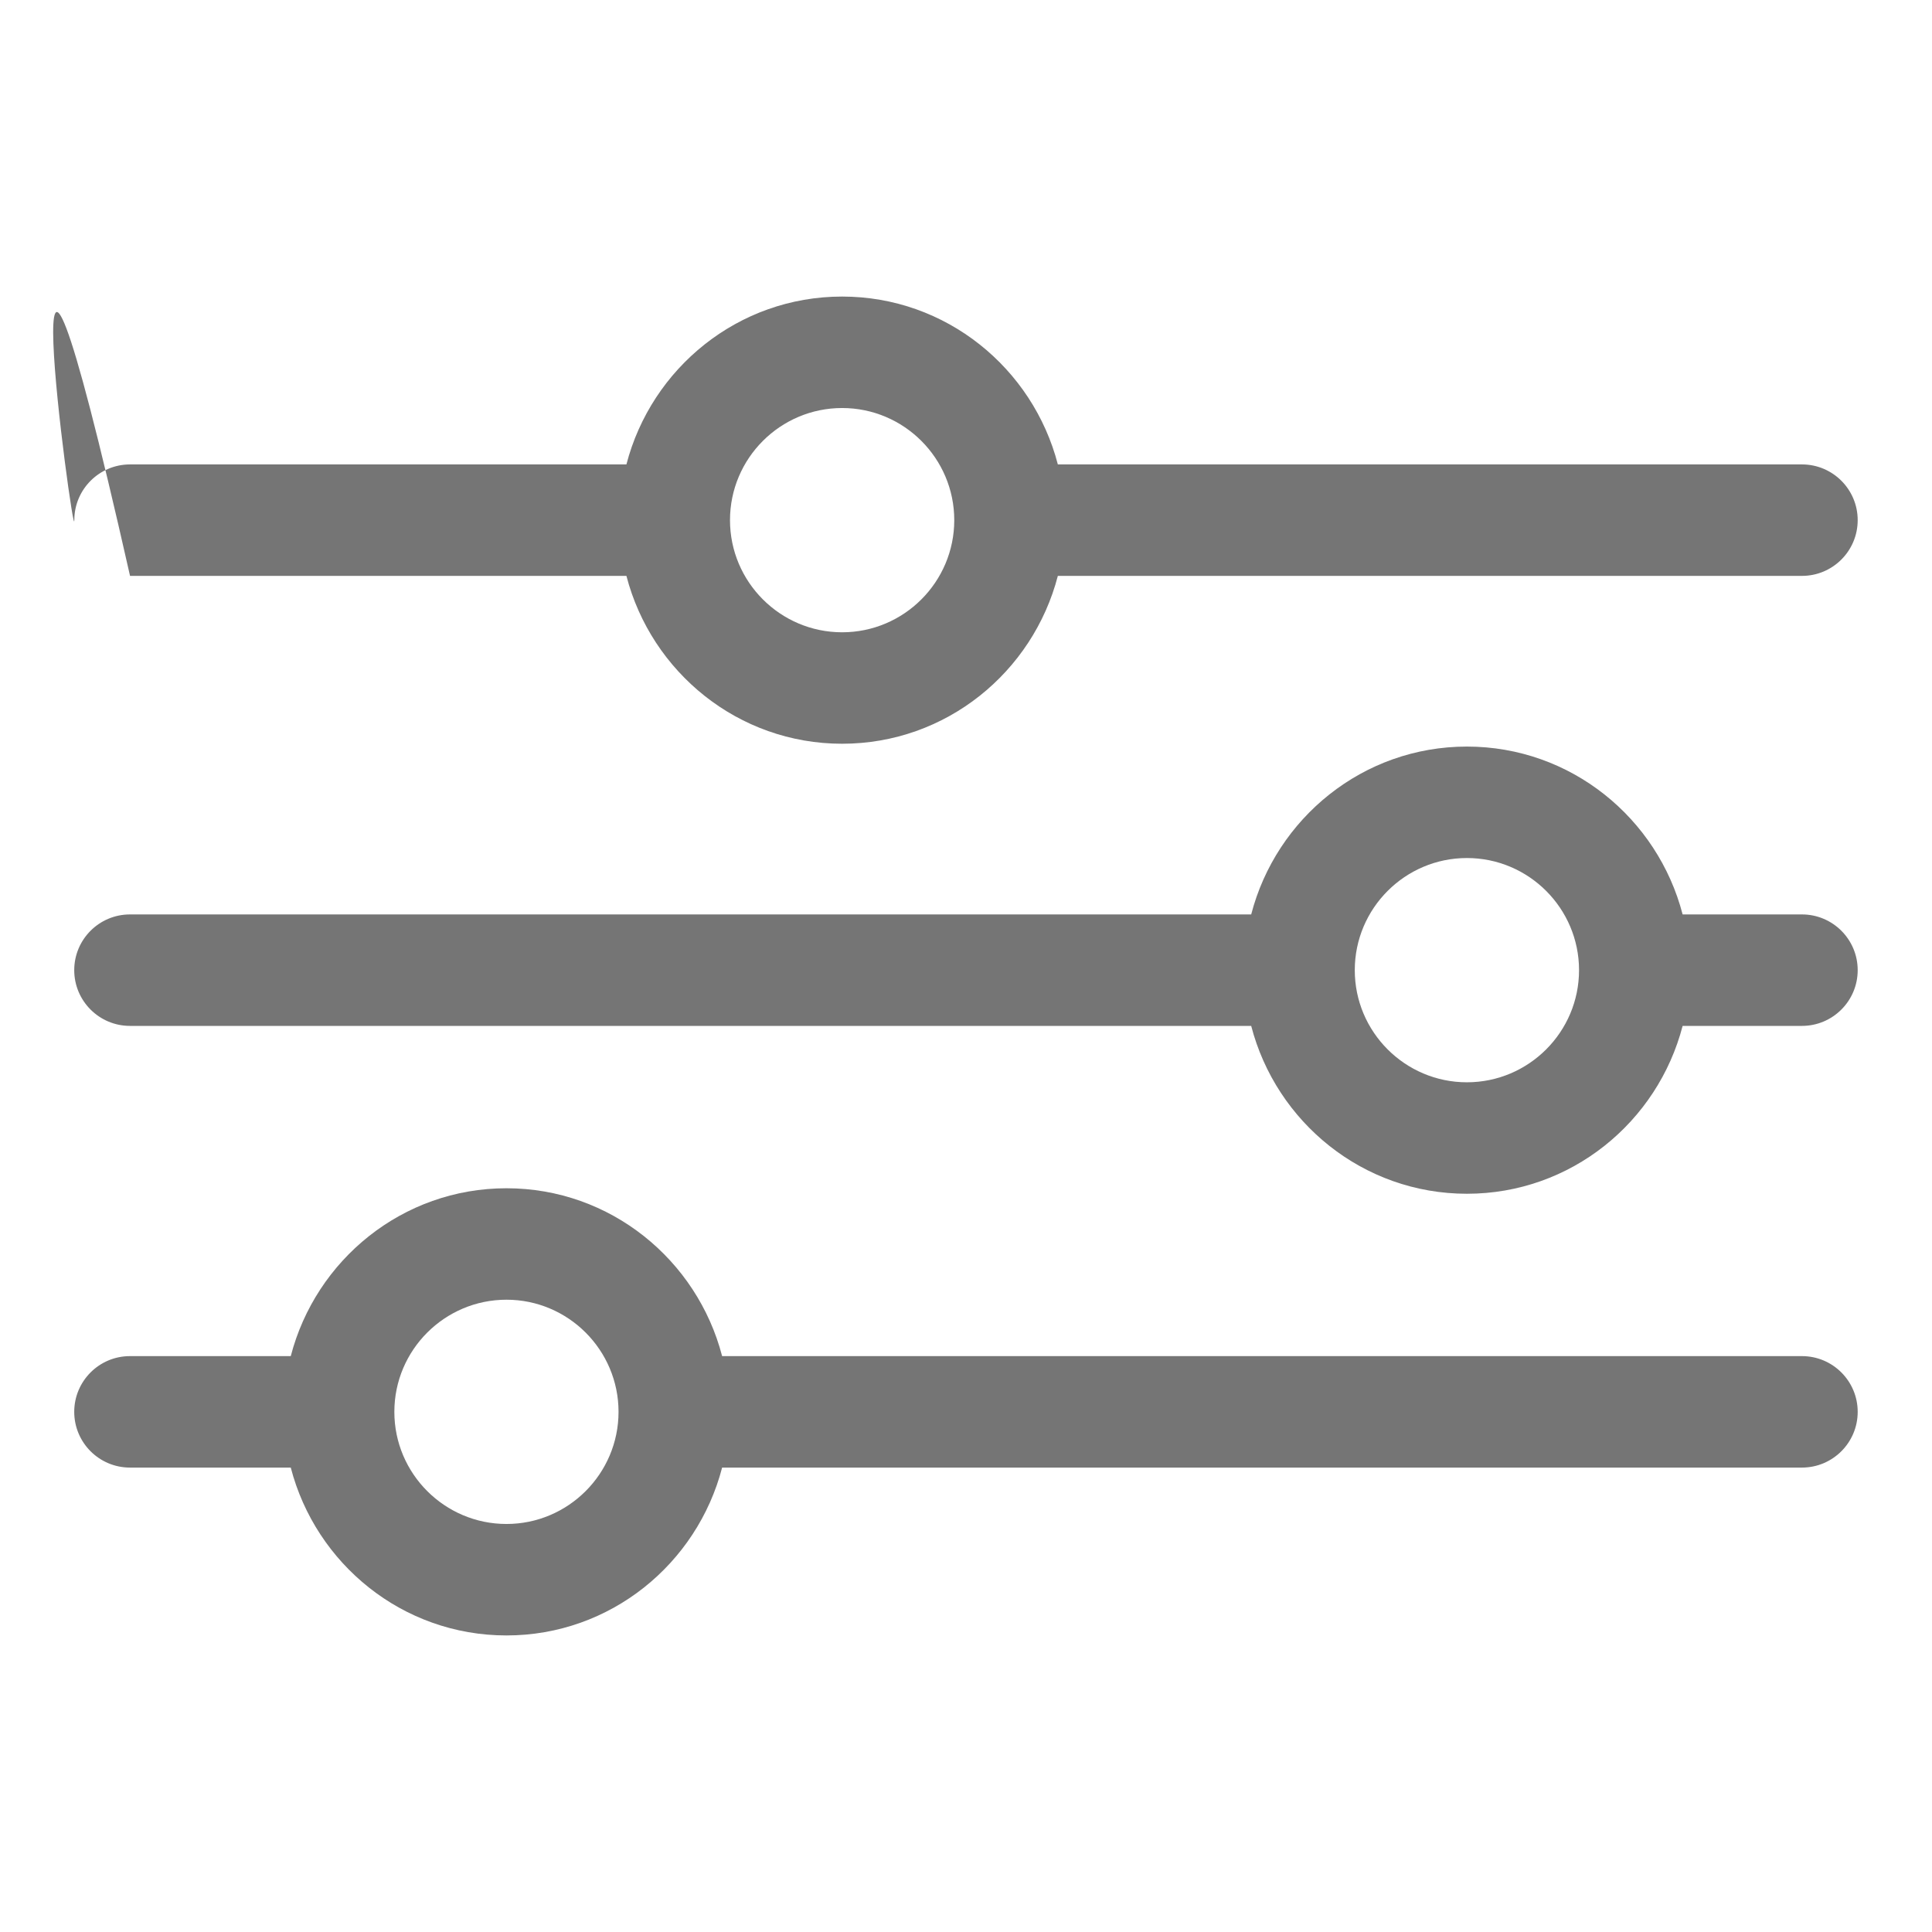 <svg width="26" height="26" xmlns="http://www.w3.org/2000/svg">

 <g>
  <title>background</title>
  <rect fill="none" id="canvas_background" height="402" width="582" y="-1" x="-1"/>
 </g>
 <g>
  <title>Layer 1</title>
  <path id="svg_2" fill="#757575" d="m1.75,7.75l6.68,0c0.336,1.295 1.504,2.259 2.903,2.259s2.567,-0.964 2.903,-2.259l10.014,0c0.414,0 0.75,-0.336 0.75,-0.75s-0.336,-0.75 -0.75,-0.75l-10.014,0c-0.336,-1.295 -1.504,-2.259 -2.903,-2.259s-2.567,0.964 -2.903,2.259l-6.68,0c-0.414,0 -0.75,0.336 -0.75,0.75s-1,-7 0.75,0.75zm9.583,-2.259c0.832,0 1.509,0.677 1.509,1.509s-0.677,1.509 -1.509,1.509s-1.509,-0.677 -1.509,-1.509s0.677,-1.509 1.509,-1.509z"/>
  <path id="svg_3" fill="#757575" d="m24.25,12.306l-1.606,0c-0.336,-1.295 -1.504,-2.259 -2.903,-2.259s-2.567,0.964 -2.903,2.259l-15.089,0c-0.414,0 -0.75,0.336 -0.75,0.75s0.336,0.75 0.75,0.75l15.089,0c0.336,1.295 1.504,2.259 2.903,2.259s2.567,-0.964 2.903,-2.259l1.606,0c0.414,0 0.75,-0.336 0.75,-0.75s-0.336,-0.75 -0.75,-0.75zm-4.509,2.259c-0.832,0 -1.509,-0.677 -1.509,-1.509s0.677,-1.509 1.509,-1.509s1.509,0.677 1.509,1.509s-0.677,1.509 -1.509,1.509z"/>
  <path id="svg_4" fill="#757575" d="m24.25,18.25l-14.532,0c-0.336,-1.295 -1.504,-2.259 -2.902,-2.259c-1.399,0 -2.567,0.964 -2.903,2.259l-2.164,0c-0.414,0 -0.75,0.336 -0.75,0.75s0.336,0.75 0.75,0.75l2.164,0c0.336,1.295 1.504,2.259 2.903,2.259c1.398,0 2.566,-0.964 2.902,-2.259l14.532,0c0.414,0 0.75,-0.336 0.75,-0.75s-0.336,-0.75 -0.75,-0.75zm-17.434,2.259c-0.832,0 -1.509,-0.677 -1.509,-1.509s0.677,-1.509 1.509,-1.509c0.831,0 1.508,0.677 1.508,1.509s-0.677,1.509 -1.508,1.509z"/>
 </g>
</svg>